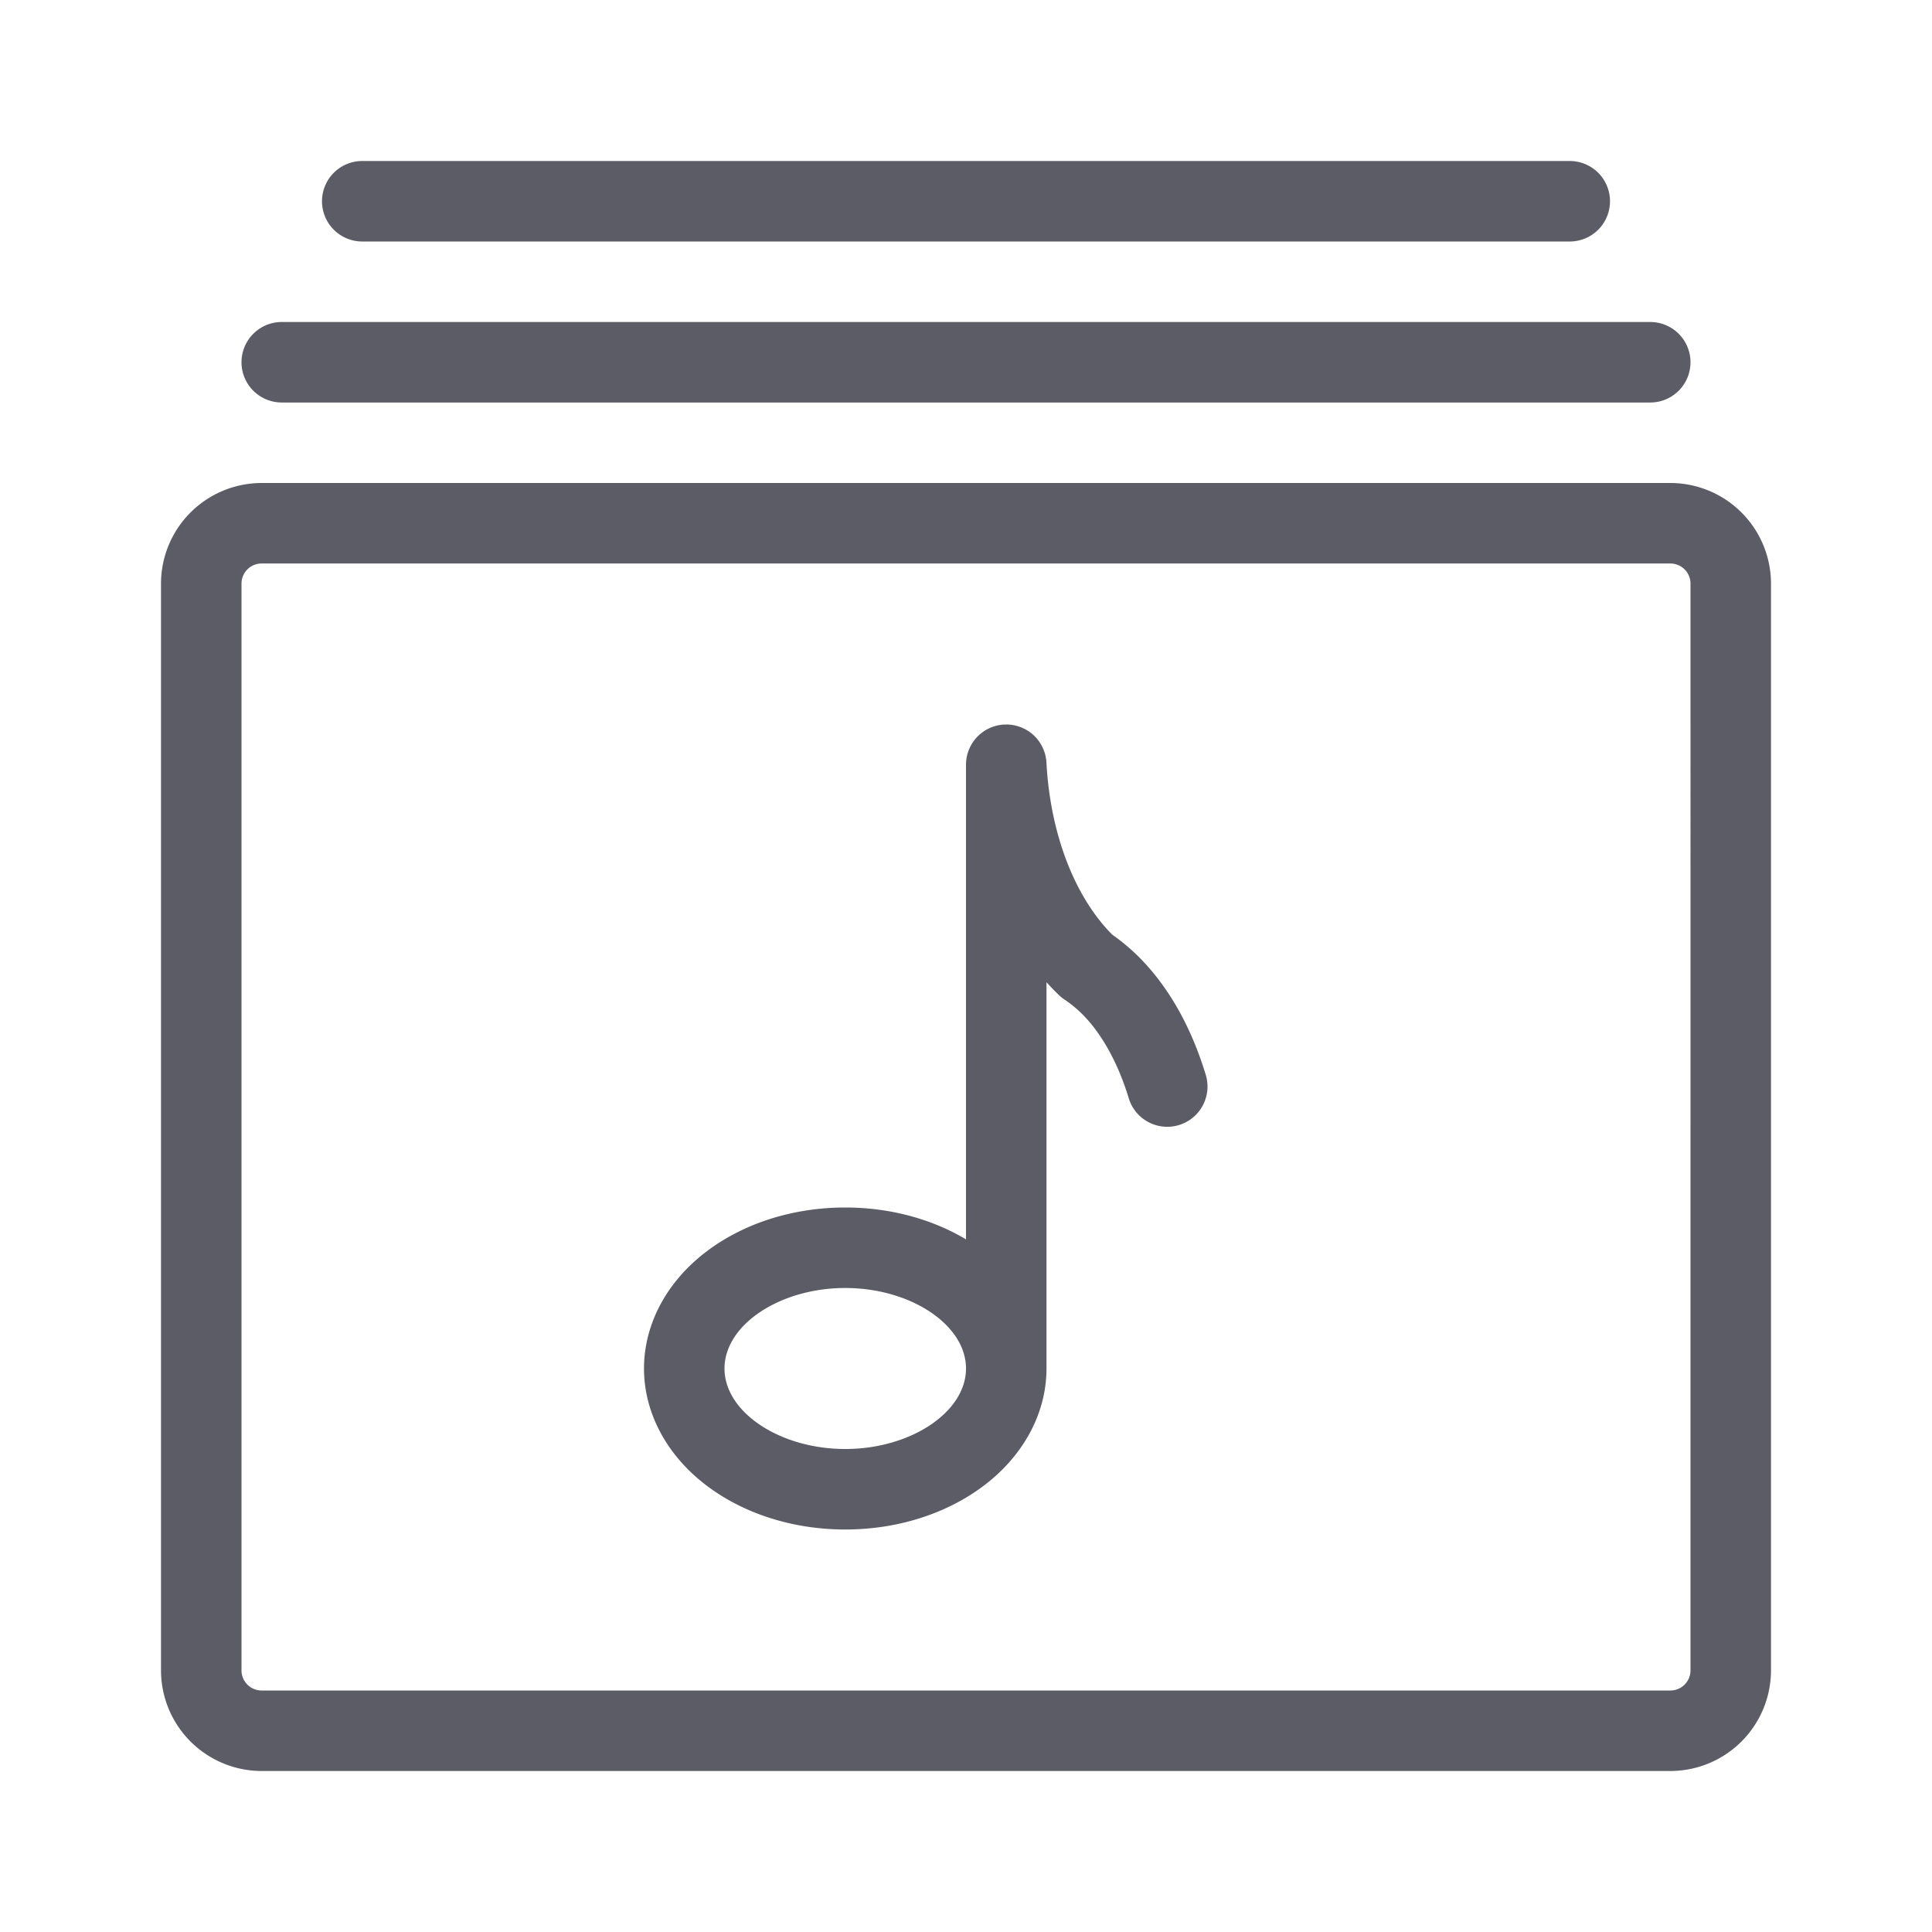 <svg t="1660037371019" class="icon" viewBox="0 0 1024 1024" version="1.1" xmlns="http://www.w3.org/2000/svg" p-id="6942" width="200" height="200"><path d="M885.333 256H138.667a53.393 53.393 0 0 0-53.333 53.333v576a53.393 53.393 0 0 0 53.333 53.333h746.667a53.393 53.393 0 0 0 53.333-53.333V309.333a53.393 53.393 0 0 0-53.333-53.333z m10.667 629.333a10.667 10.667 0 0 1-10.667 10.667H138.667a10.667 10.667 0 0 1-10.667-10.667V309.333a10.667 10.667 0 0 1 10.667-10.667h746.667a10.667 10.667 0 0 1 10.667 10.667zM610.047 514.2a107.46 107.46 0 0 0-20.493-18.78c-8.813-8.807-16.527-20.667-22.36-34.42-9.033-21.333-11.813-42.667-12.553-56.78A21.333 21.333 0 0 0 533.333 384h-0.567A21.333 21.333 0 0 0 512 405.333v251.56C493.667 645.947 471.333 640 448 640c-27.38 0-53.333 8.173-73.14 23.013-21.333 16-33.527 38.667-33.527 62.32s12.22 46.34 33.527 62.32C394.667 802.493 420.62 810.667 448 810.667s53.333-8.173 73.14-23.013c21.333-16 33.527-38.667 33.527-62.32V520.6q3.213 3.58 6.587 6.813a21.473 21.473 0 0 0 2.953 2.367 64.24 64.24 0 0 1 13.333 12c8.667 10.22 15.84 24.18 20.733 40.373a21.333 21.333 0 0 0 40.84-12.347c-6.693-22.033-16.447-40.753-29.067-55.607zM448 768c-34.667 0-64-19.54-64-42.667s29.333-42.667 64-42.667 64 19.54 64 42.667-29.333 42.667-64 42.667zM170.667 106.667a21.333 21.333 0 0 1 21.333-21.333h640a21.333 21.333 0 0 1 0 42.667H192a21.333 21.333 0 0 1-21.333-21.333z m-42.667 85.333a21.333 21.333 0 0 1 21.333-21.333h725.333a21.333 21.333 0 0 1 0 42.667H149.333a21.333 21.333 0 0 1-21.333-21.333z" fill="#5C5C66" p-id="6943"></path></svg>
